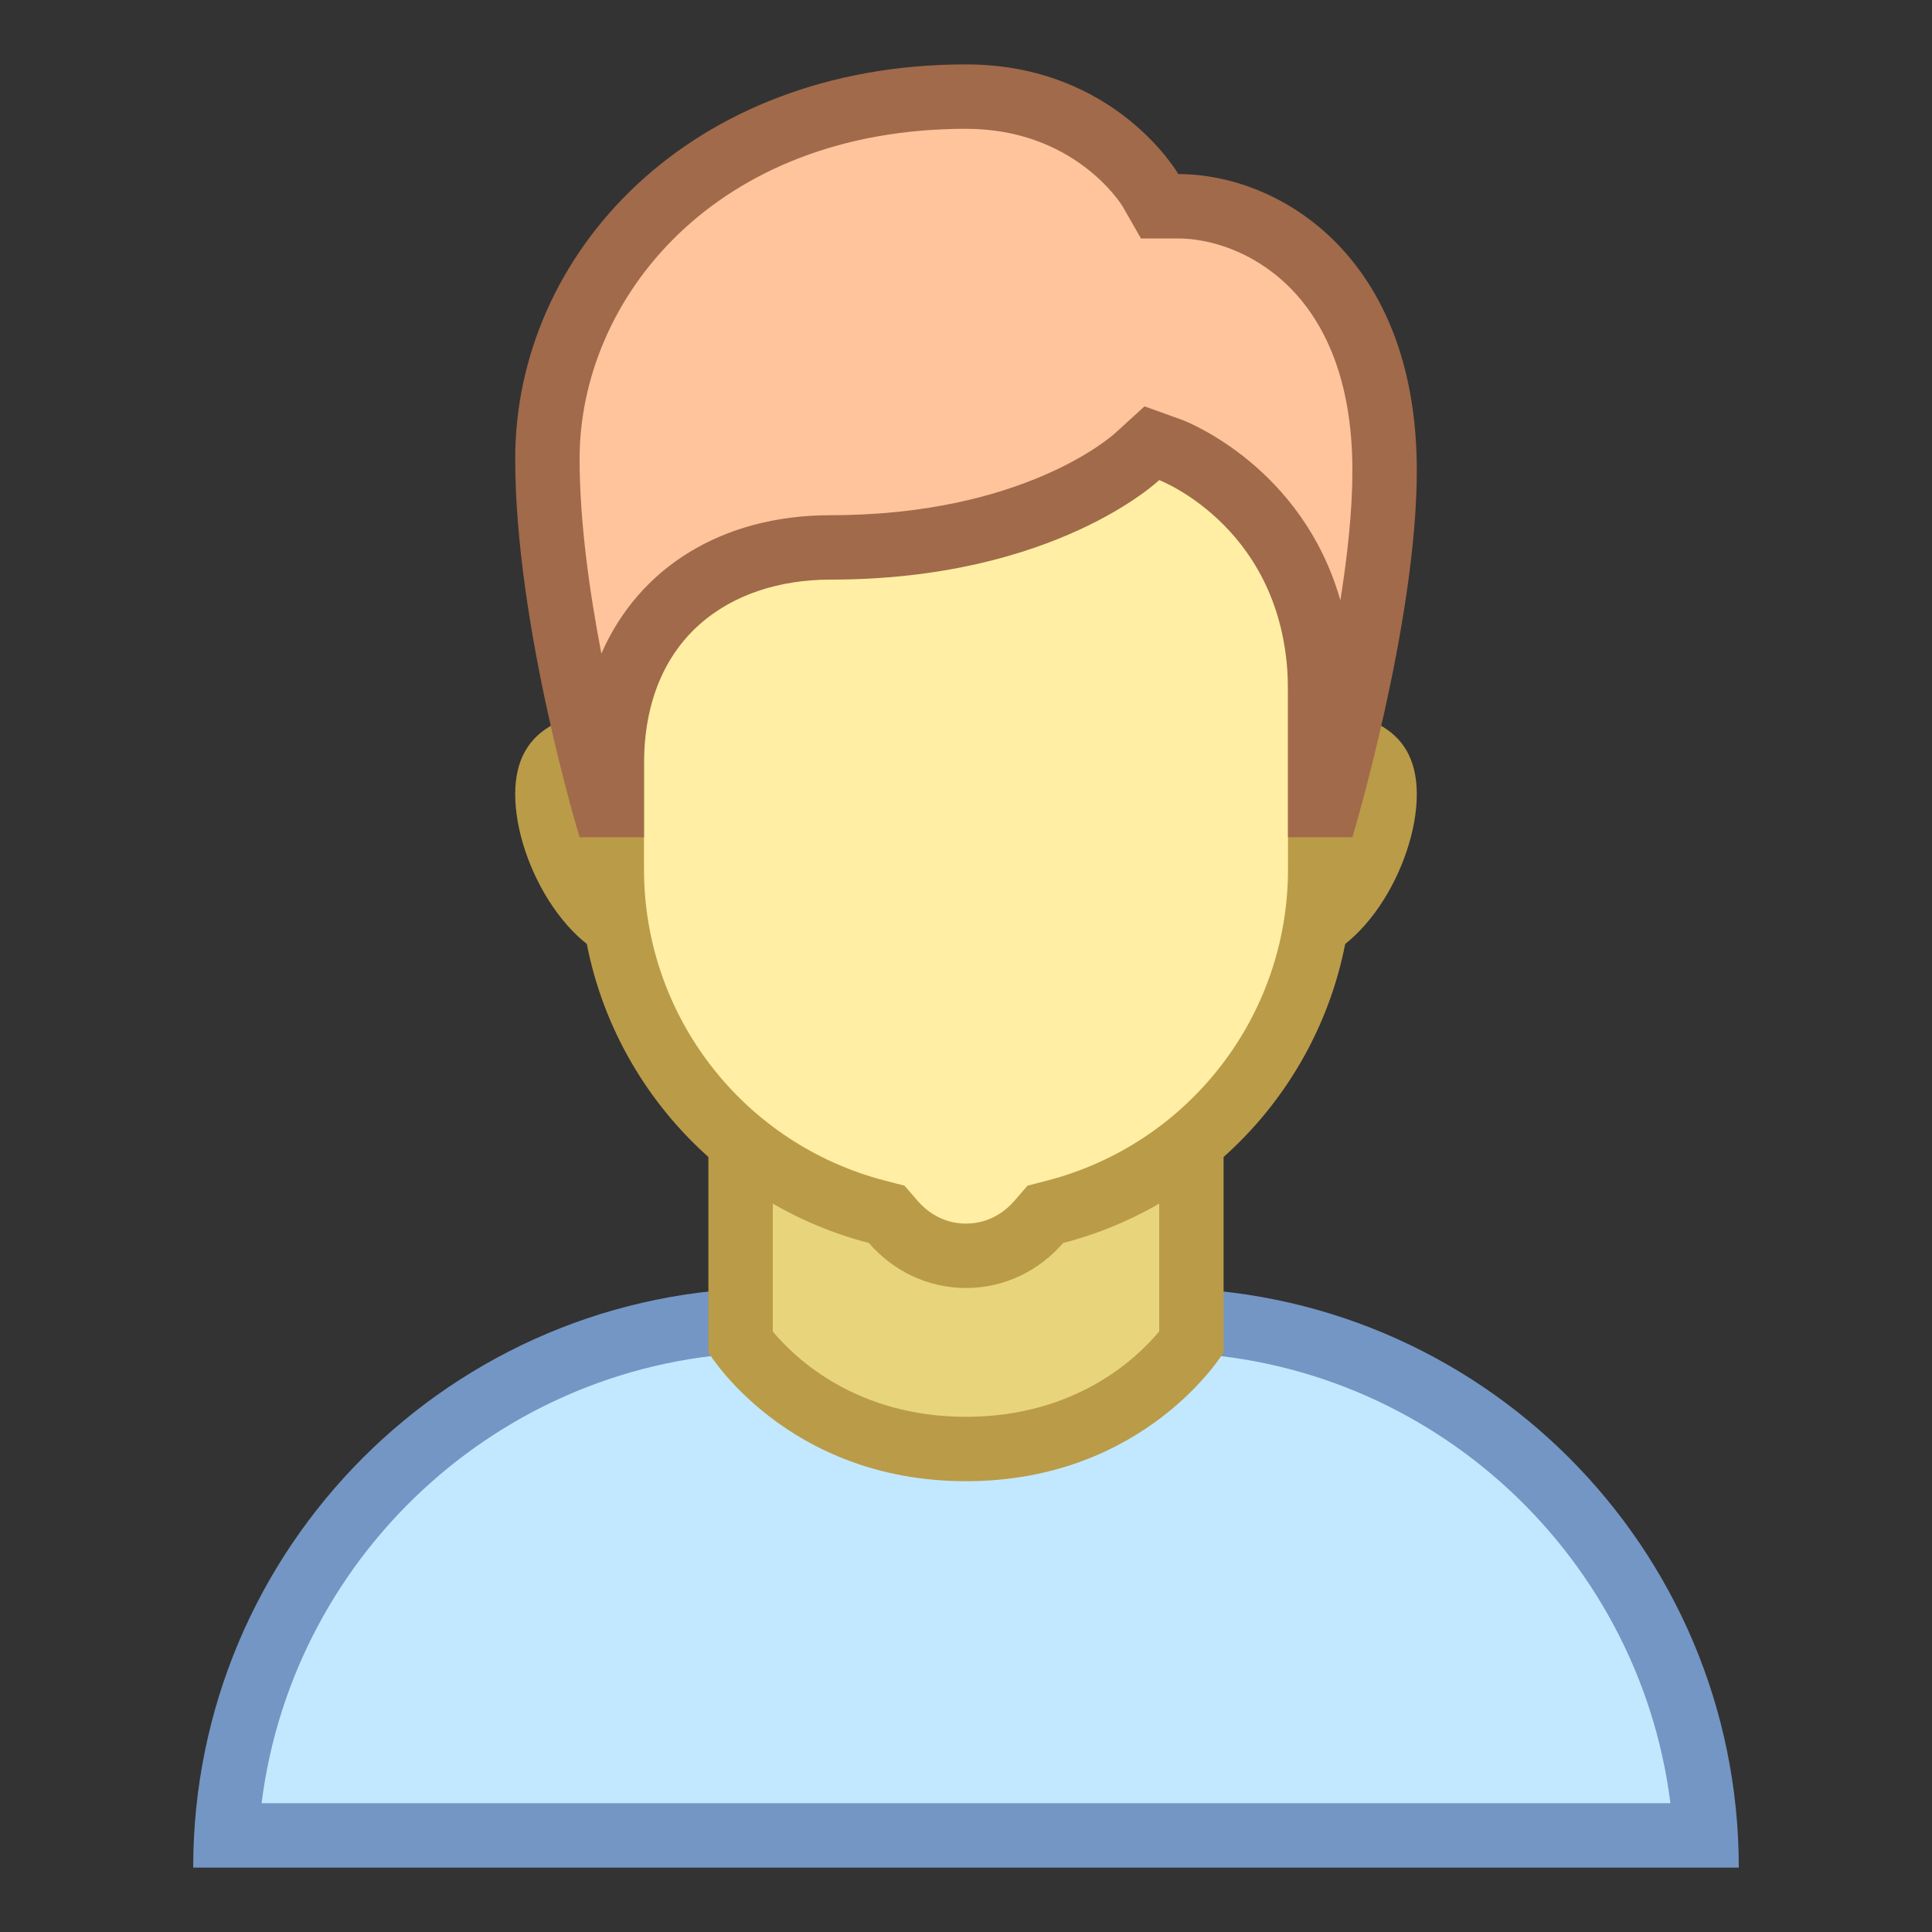 <?xml version="1.0" encoding="iso-8859-1"?><!-- Generator: Adobe Illustrator 19.2.1, SVG Export Plug-In . SVG Version: 6.00 Build 0)  --><svg xmlns="http://www.w3.org/2000/svg" xmlns:xlink="http://www.w3.org/1999/xlink" version="1.1" id="Layer_1" x="0px" y="0px" viewBox="0 0 30 30" style="enable-background:new 0 0 30 30;" xml:space="preserve" width="30" height="30">
<rect x="0" y="0" width="30" height="30" fill="#333333" stroke="none"/>
<g>
	<path style="fill:#C2E8FF;" d="M3.515,28.5c0.26-4.455,3.967-8,8.485-8h6c4.519,0,8.226,3.545,8.485,8H3.515z"/>
	<g>
		<path style="fill:#7496C4;" d="M18,21c4.073,0,7.444,3.059,7.938,7L4.062,28c0.494-3.941,3.865-7,7.938-7H18 M18,20h-6    c-4.971,0-9,4.029-9,9v0h24v0C27,24.029,22.971,20,18,20L18,20z"/>
	</g>
</g>
<g>
	<path style="fill:#E8D47B;" d="M15,22.5c-2.124,0-3.222-1.275-3.5-1.654V15.5h7v5.347C18.221,21.229,17.133,22.5,15,22.5z"/>
	<path style="fill:#BA9B48;" d="M18,16v4.674C17.655,21.089,16.704,22,15,22c-1.708,0-2.66-0.916-3-1.325V16H18 M19,15h-8v6   c0,0,1.208,2,4,2s4-2,4-2V15L19,15z"/>
</g>
<g>
	<path style="fill:#E8D47B;" d="M20,14.5c-0.827,0-1.5-0.673-1.5-1.5s0.673-1.5,1.5-1.5c1.386,0,1.5,0.394,1.5,0.833   C21.5,13.24,20.744,14.5,20,14.5z"/>
	<g>
		<path style="fill:#BA9B48;" d="M20,12c0.825,0,0.974,0.155,0.975,0.156C20.981,12.166,21,12.221,21,12.333    C21,13.053,20.371,14,20,14c-0.551,0-1-0.449-1-1S19.449,12,20,12 M20,11c-1.105,0-2,0.895-2,2s0.895,2,2,2s2-1.562,2-2.667    S21.105,11,20,11L20,11z"/>
	</g>
</g>
<g>
	<path style="fill:#E8D47B;" d="M10,14.5c-0.744,0-1.5-1.26-1.5-2.167c0-0.439,0.114-0.833,1.5-0.833c0.827,0,1.5,0.673,1.5,1.5   S10.827,14.5,10,14.5z"/>
	<g>
		<path style="fill:#BA9B48;" d="M10,12c0.551,0,1,0.449,1,1s-0.449,1-1,1c-0.371,0-1-0.947-1-1.667    c0-0.112,0.019-0.167,0.024-0.177C9.026,12.155,9.175,12,10,12 M10,11c-1.105,0-2,0.229-2,1.333S8.895,15,10,15s2-0.895,2-2    S11.105,11,10,11L10,11z"/>
	</g>
</g>
<g>
	<g>
		<path style="fill:#FFEEA3;" d="M15,19.5c-0.436,0-0.836-0.187-1.13-0.526l-0.102-0.118l-0.151-0.039    C11.193,18.188,9.5,16.002,9.5,13.5V6.526c0-1.301,1.059-2.36,2.359-2.36h6.281c1.301,0,2.359,1.059,2.359,2.36V13.5    c0,2.502-1.693,4.688-4.117,5.317l-0.151,0.039l-0.102,0.118C15.836,19.313,15.436,19.5,15,19.5z"/>
	</g>
	<g>
		<path style="fill:#BA9B48;" d="M18.141,4.667c1.025,0,1.859,0.834,1.859,1.86V13.5c0,2.274-1.539,4.262-3.743,4.833l-0.302,0.078    l-0.204,0.236C15.637,18.779,15.388,19,15,19s-0.637-0.221-0.751-0.353l-0.204-0.236l-0.302-0.078    C11.539,17.762,10,15.774,10,13.5V6.526c0-1.025,0.834-1.86,1.859-1.86H18.141 M18.141,3.667h-6.281C10.28,3.667,9,4.947,9,6.526    V13.5c0,2.792,1.91,5.132,4.492,5.801C13.859,19.726,14.395,20,15,20s1.141-0.274,1.508-0.699C19.09,18.632,21,16.292,21,13.5    V6.526C21,4.947,19.72,3.667,18.141,3.667L18.141,3.667z"/>
	</g>
</g>
<g>
	<path style="fill:#FFC49C;" d="M20.5,12.5v-1.777c0-2.818-2.228-3.698-2.322-3.734l-0.295-0.112l-0.229,0.218   C17.642,7.106,16.113,8.5,12.9,8.5c-2.065,0-3.4,1.322-3.4,3.367V12.5H9.377C9.127,11.596,8.5,9.131,8.5,7.125   C8.5,4.398,10.778,1.5,15,1.5c1.984,0,2.83,1.395,2.864,1.455l0.146,0.246l0.287,0.002c1.107,0,3.203,0.857,3.203,4.103   c0,1.827-0.627,4.286-0.878,5.193H20.5z"/>
	<g>
		<path style="fill:#A16A4A;" d="M15,2c1.68,0,2.405,1.162,2.429,1.2l0.288,0.503h0.579C19.232,3.703,21,4.457,21,7.306    c0,0.624-0.077,1.328-0.187,2.016c-0.588-2.065-2.367-2.768-2.457-2.802L17.772,6.31l-0.455,0.415C17.26,6.777,15.886,8,12.9,8    c-1.692,0-2.981,0.818-3.562,2.149C9.154,9.193,9,8.101,9,7.125C9,4.641,11.103,2,15,2 M15,1C10.705,1,8,3.94,8,7.125    C8,9.726,9,13,9,13h1c0,0,0-0.417,0-1.133C10,9.901,11.334,9,12.9,9C16.385,9,18,7.455,18,7.455s2,0.761,2,3.267    C20,11.51,20,13,20,13h1c0,0,1-3.323,1-5.694c0-3.329-2.139-4.603-3.703-4.603C18.297,2.703,17.32,1,15,1L15,1z"/>
	</g>
</g>
</svg>